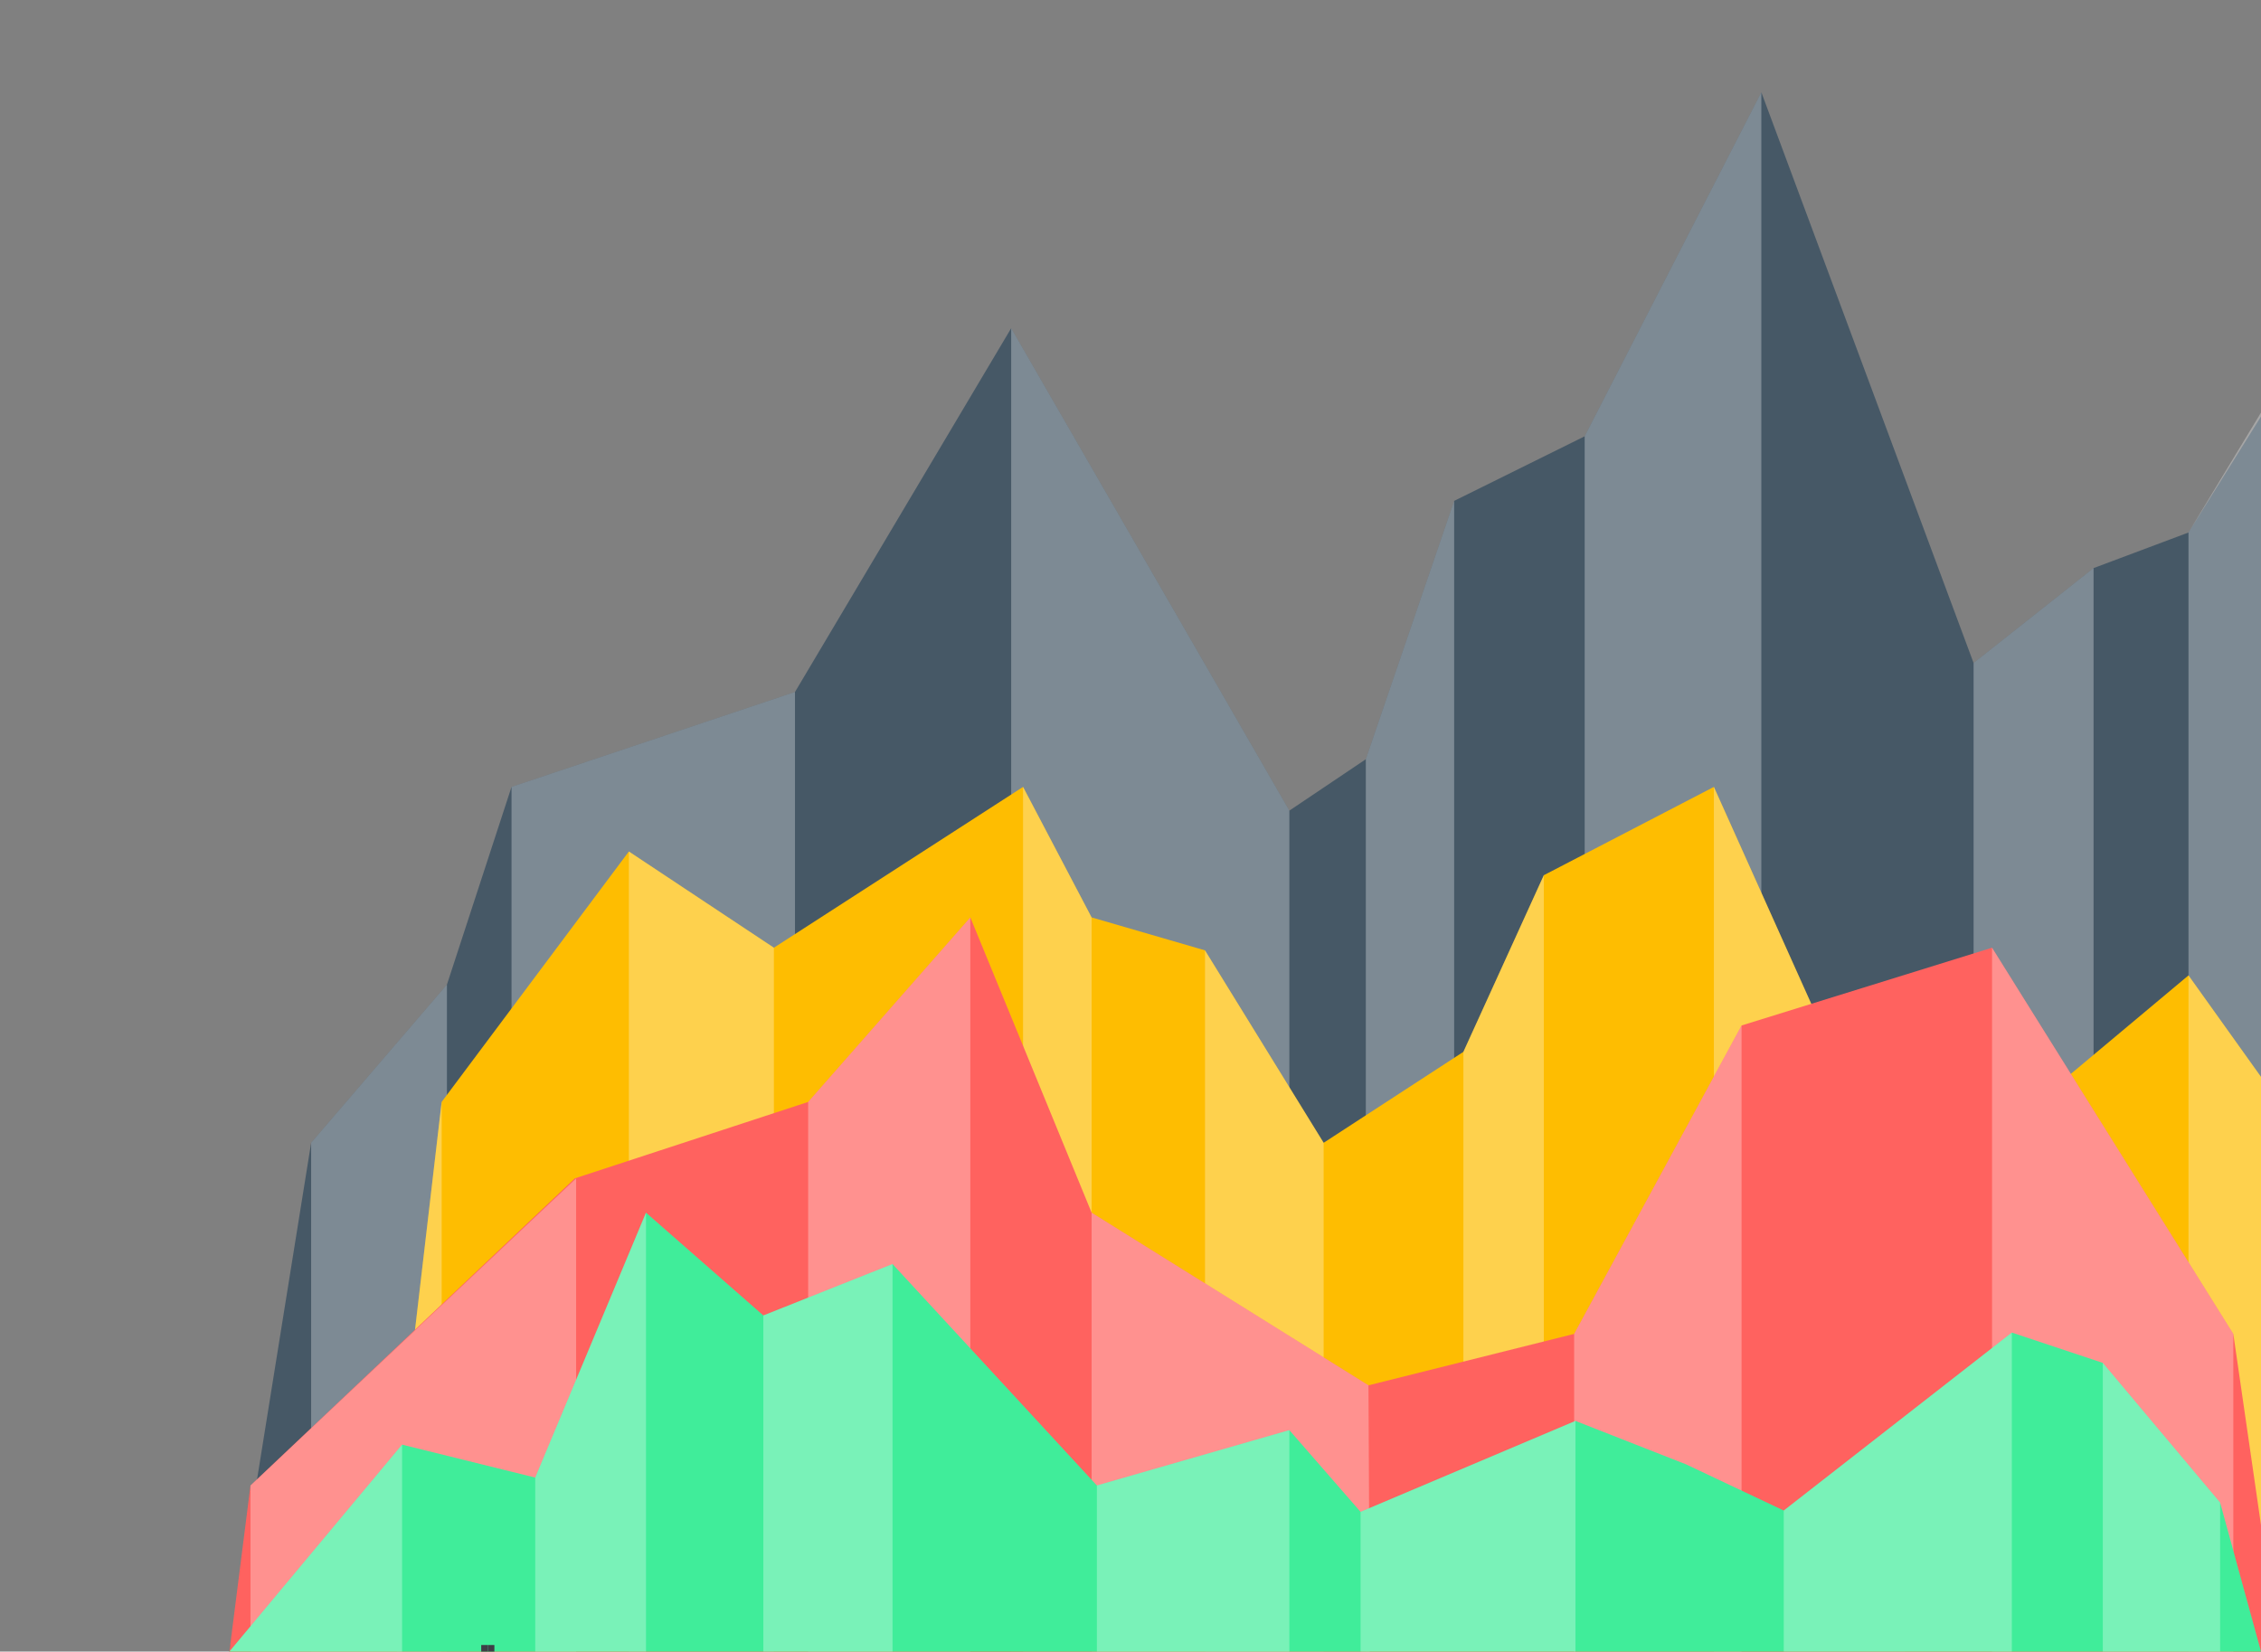 <?xml version="1.0" encoding="UTF-8"?>
<svg id="Layer_1" xmlns="http://www.w3.org/2000/svg" version="1.1" viewBox="0 0 171.5 125.3">
  <rect x="0" y="0" width="171.5" height="125.3" fill="#808080" stroke="none"/>
  <!-- Generator: Adobe Illustrator 29.0.0, SVG Export Plug-In . SVG Version: 2.1.0 Build 186)  -->
  <defs>
    <style>
      .st0 {
        fill: #febd01;
      }

      .st1 {
        fill: #ff625f;
      }

      .st2 {
        fill: #fff;
        mix-blend-mode: overlay;
        opacity: .3;
      }

      .st2, .st3 {
        isolation: isolate;
      }

      .st4 {
        fill: #40ed9a;
      }

      .st5 {
        fill: #465866;
      }

      .st6 {
        fill: #3e3e46;
      }
    </style>
  </defs>
  <g class="st3">
    <g id="Layer_2">
      <g id="objects">
        <g>
          <polygon class="st5" points="17.4 125.3 23.6 86.7 33.9 74.7 38.8 59.7 60.3 52.5 76.7 24.9 97.8 61.5 103.6 57.6 110.3 38 120.2 33.1 133.6 7 149.7 50.3 158.8 43.1 166 40.4 171.5 31.6 171.5 125.3 17.4 125.3"/>
          <polygon class="st2" points="23.6 86.7 23.6 125.3 33.9 125.3 33.9 74.7 23.6 86.7"/>
          <polygon class="st2" points="38.8 59.7 38.8 125.3 60.3 125.3 60.3 52.5 38.8 59.7"/>
          <polygon class="st2" points="76.7 24.9 76.7 125.3 97.8 125.3 97.8 61.5 76.7 24.9"/>
          <polygon class="st2" points="103.6 57.6 103.6 125.3 110.3 125.3 110.3 38 103.6 57.6"/>
          <polygon class="st2" points="120.2 33.1 120.2 124.4 133.6 124.4 133.6 7 120.2 33.1"/>
          <polygon class="st2" points="149.7 50.3 149.7 124.4 158.8 124.4 158.8 43.1 149.7 50.3"/>
          <polygon class="st2" points="166 40.4 166 124.4 171.5 124.4 171.5 31.3 166 40.4"/>
          <polygon class="st0" points="17.4 125.3 30.1 112.7 33.5 83.6 47.7 64.6 58.7 71.9 77.6 59.7 82.8 69.6 91.4 72.1 100.4 86.7 111 79.8 117.1 66.4 130 59.7 144.5 92 166 74 171.5 81.7 171.5 125.3 17.4 125.3"/>
          <polygon class="st2" points="30.1 112.7 33.5 83.6 33.5 125.3 30.1 125.3 30.1 112.7"/>
          <polygon class="st2" points="47.7 64.6 47.7 125.3 58.7 125.3 58.7 71.9 47.7 64.6"/>
          <polygon class="st2" points="77.6 59.7 77.6 125.3 82.8 125.3 82.8 69.6 77.6 59.7"/>
          <polygon class="st2" points="91.4 72.1 91.4 125.3 100.4 125.3 100.4 86.7 91.4 72.1"/>
          <polygon class="st2" points="111 79.8 117.1 66.4 117.1 124.9 111 124.9 111 79.8"/>
          <polygon class="st2" points="130 59.7 130 125.3 144.5 125.3 144.5 92 130 59.7"/>
          <polygon class="st2" points="166 74 166 125.3 171.5 125.3 171.5 81.7 166 74"/>
          <polygon class="st1" points="19 112.7 43.6 89.4 61.3 83.6 73.6 69.6 82.8 92 103.8 105.1 119.4 101.2 132.1 77.8 151.1 71.9 169.4 101.2 171.5 115.7 171.5 125.3 17.4 125.3 19 112.7"/>
          <polygon class="st2" points="19 112.7 19 125.3 43.7 125.3 43.7 89.4 19 112.7"/>
          <polygon class="st2" points="61.3 83.6 61.3 125.3 73.6 125.3 73.6 69.6 61.3 83.6"/>
          <polygon class="st2" points="82.8 92 82.8 125.3 103.9 125.3 103.8 105.1 82.8 92"/>
          <polygon class="st2" points="119.4 101.2 119.4 125.3 132.1 125.3 132.1 77.8 119.4 101.2"/>
          <polygon class="st2" points="151.1 71.9 151.1 125.3 169.4 125.3 169.4 101.2 151.1 71.9"/>
          <polygon class="st4" points="17.4 125.3 30.5 109.6 40.6 112.1 49 92 57.9 99.8 67.7 95.9 83.2 112.7 97.8 108.5 103.2 114.7 119.5 107.8 127.9 111.1 135.3 114.6 152.6 101.1 159.5 103.4 168.4 114 171.5 125.3 17.4 125.3"/>
          <polygon class="st2" points="17.4 125.3 30.5 109.6 30.5 125.3 17.4 125.3"/>
          <polygon class="st2" points="40.6 112.1 49 92 49 125.3 40.6 125.3 40.6 112.1"/>
          <polygon class="st2" points="57.9 99.8 57.9 125.3 67.7 125.3 67.7 95.9 57.9 99.8"/>
          <polygon class="st2" points="83.2 112.7 83.2 125.3 97.8 125.3 97.8 108.5 83.2 112.7"/>
          <polygon class="st2" points="103.2 114.7 103.2 125.3 119.5 125.3 119.5 107.8 103.2 114.7"/>
          <polygon class="st2" points="135.3 114.6 135.3 125.3 152.6 125.3 152.6 101.1 135.3 114.6"/>
          <polygon class="st2" points="159.5 103.4 159.5 125.3 168.4 125.3 168.4 114 159.5 103.4"/>
          <path class="st6" d="M37.5,124.8h-1c.2,0,.3,0,.5,0s.3,0,.5,0h0Z"/>
          <path class="st6" d="M37,125.3c.2,0,.3,0,.5,0v-.5c-.2,0-.3,0-.5,0v.5Z"/>
          <path class="st6" d="M37,125.3v-.5c-.2,0-.3,0-.5,0v.5c.2,0,.3,0,.5,0Z"/>
        </g>
      </g>
    </g>
  </g>
</svg>